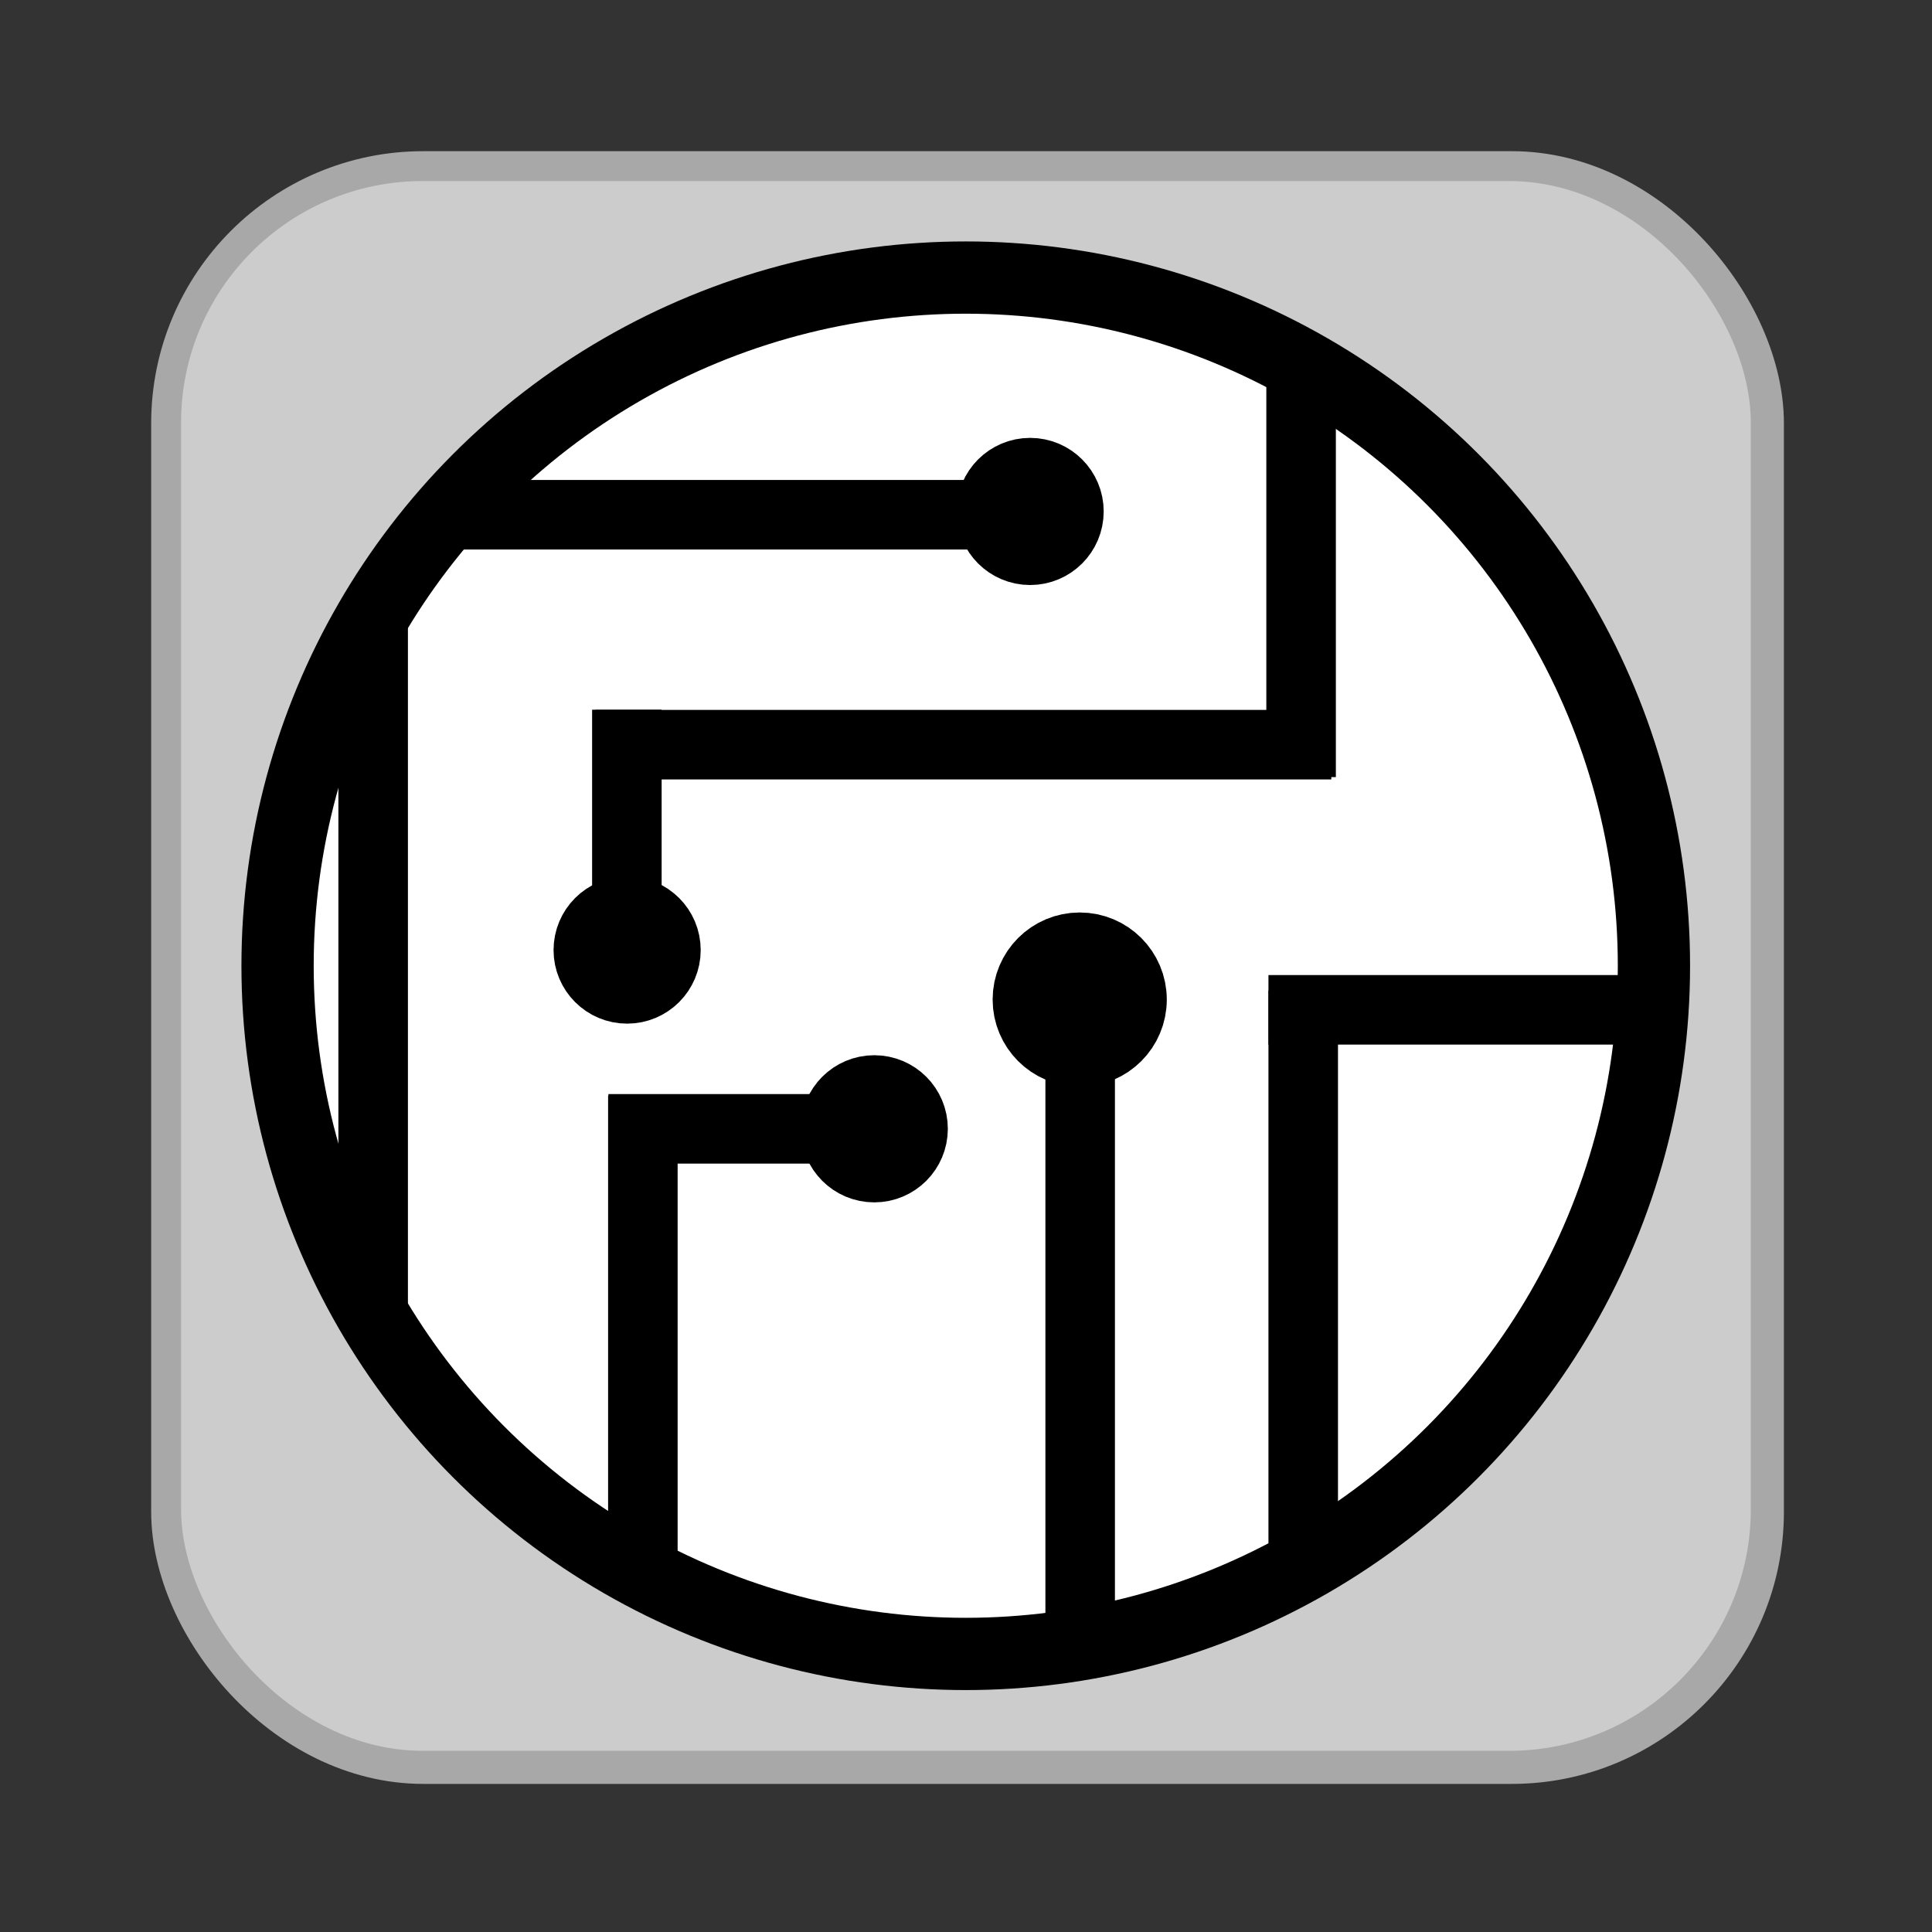 <svg xmlns="http://www.w3.org/2000/svg" xml:space="preserve" width="64" height="64" viewBox="0 0 16.933 16.933"><rect x="0" y="0" width="16.933" height="16.933" fill="#333333" stroke="none"/><rect width="52" height="52" x="6" y="6" fill="#ececec" rx="8" ry="8" style="stroke:#a8a8a8;stroke-width:2;stroke-dasharray:none;stroke-opacity:1;paint-order:stroke fill markers" transform="scale(.265)"/><rect width="13.758" height="13.758" x="1.587" y="1.587" rx="2.117" ry="2.117" style="fill:#ccc;fill-opacity:1;stroke-width:1.251;stroke-linecap:round;stroke-linejoin:round;paint-order:stroke fill markers"/><g transform="translate(.955 .955)scale(.887)"><circle cx="8.466" cy="8.466" r="7.144" fill="#b52cc1" style="display:inline;opacity:1;fill:#fff;paint-order:stroke markers fill"/><circle cx="8.466" cy="8.466" r="6.8" fill="none" style="display:inline;opacity:1;fill:#fff;fill-opacity:0;stroke:#000;stroke-width:.714;stroke-dasharray:none;stroke-opacity:1"/><path fill="none" d="M2.578 5.172h.348v6.246h-.348Z" style="opacity:1;fill:#fff;fill-opacity:0;stroke:none;stroke-width:.714;stroke-dasharray:none;stroke-opacity:1"/><path fill="none" d="M2.715 7.532h.593v.016h-.593Z" style="opacity:1;fill:#fff;fill-opacity:0;stroke:none;stroke-width:.714;stroke-dasharray:none;stroke-opacity:1"/><path d="M2.267 5.111h.687v6.718h-.687Z" style="opacity:1;fill:#000;fill-opacity:1;stroke:none;stroke-width:.723;stroke-dasharray:none;stroke-opacity:1"/><path d="M4.774 5.936h.687v2.427h-.687Z" style="fill:#000;fill-opacity:1;stroke:none;stroke-width:.434;stroke-dasharray:none;stroke-opacity:1"/><path d="M4.932 9.75h.687v4.71h-.687Z" style="fill:#000;fill-opacity:1;stroke:none;stroke-width:.605;stroke-dasharray:none;stroke-opacity:1"/><path d="M9.253 9.033h.687v5.937h-.687Z" style="fill:#000;fill-opacity:1;stroke:none;stroke-width:.679;stroke-dasharray:none;stroke-opacity:1"/><path d="M11.436 2.468h.687v4.134h-.687z" style="fill:#000;fill-opacity:1;stroke:none;stroke-width:.567;stroke-dasharray:none;stroke-opacity:1"/><path d="M11.457 8.71h.687v5.67h-.687z" style="fill:#000;fill-opacity:1;stroke:none;stroke-width:.664;stroke-dasharray:none;stroke-opacity:1"/><path d="M-4.353 3.413h.687v5.251h-.687z" style="fill:#000;fill-opacity:1;stroke:none;stroke-width:.639;stroke-dasharray:none;stroke-opacity:1" transform="rotate(-90)"/><path d="M-6.625 4.808h.687v7.27h-.687z" style="fill:#000;fill-opacity:1;stroke:none;stroke-width:.752;stroke-dasharray:none;stroke-opacity:1" transform="rotate(-90)"/><path d="M-9.245 11.457h.687v3.651h-.687z" style="fill:#000;fill-opacity:1;stroke:none;stroke-width:.533;stroke-dasharray:none;stroke-opacity:1" transform="rotate(-90)"/><path d="M-10.421 4.935h.687v2.44h-.687z" style="fill:#000;fill-opacity:1;stroke:none;stroke-width:.436;stroke-dasharray:none;stroke-opacity:1" transform="rotate(-90)"/><circle cx="5.12" cy="8.311" r=".37" style="fill:#000;fill-opacity:1;stroke:#000;stroke-width:.714;stroke-dasharray:none;stroke-opacity:1"/><circle cx="7.562" cy="10.077" r=".37" style="fill:#000;fill-opacity:1;stroke:#000;stroke-width:.714;stroke-dasharray:none;stroke-opacity:1"/><circle cx="9.592" cy="8.8" r=".438" style="fill:#000;fill-opacity:1;stroke:#000;stroke-width:.845;stroke-dasharray:none;stroke-opacity:1"/><circle cx="9.102" cy="3.977" r=".37" style="fill:#000;fill-opacity:1;stroke:#000;stroke-width:.714;stroke-dasharray:none;stroke-opacity:1"/></g></svg>